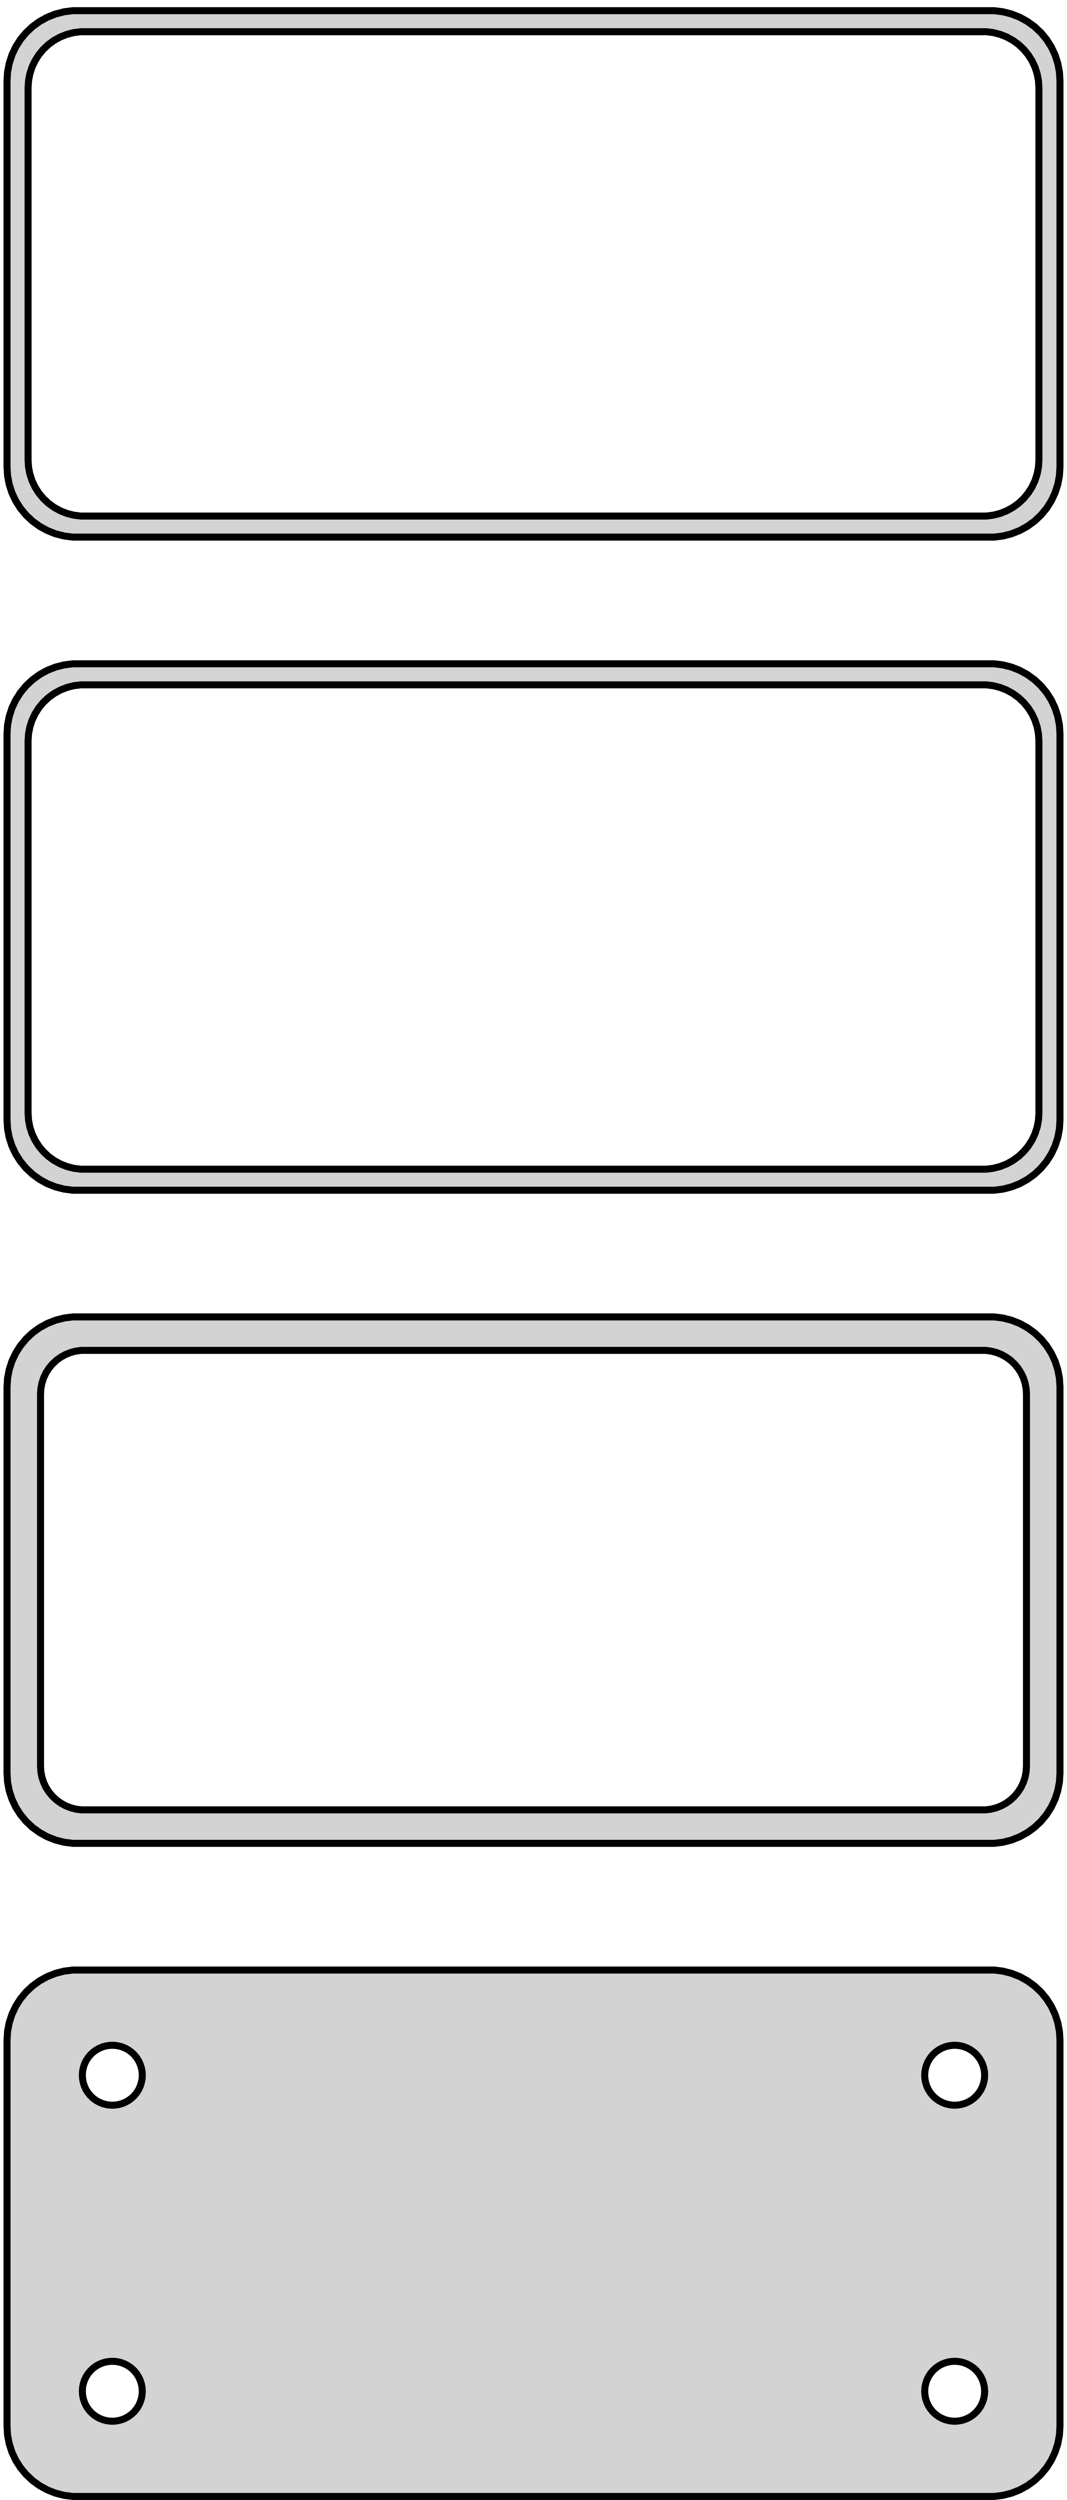 <?xml version="1.0" standalone="no"?>
<!DOCTYPE svg PUBLIC "-//W3C//DTD SVG 1.1//EN" "http://www.w3.org/Graphics/SVG/1.1/DTD/svg11.dtd">
<svg width="76mm" height="178mm" viewBox="-38 -345 76 178" xmlns="http://www.w3.org/2000/svg" version="1.1">
<title>OpenSCAD Model</title>
<path d="
M 33.437,-306.839 L 34.045,-306.995 L 34.629,-307.226 L 35.179,-307.528 L 35.687,-307.897 L 36.145,-308.327
 L 36.545,-308.811 L 36.882,-309.341 L 37.149,-309.909 L 37.343,-310.507 L 37.461,-311.123 L 37.5,-311.75
 L 37.5,-339.25 L 37.461,-339.877 L 37.343,-340.493 L 37.149,-341.091 L 36.882,-341.659 L 36.545,-342.189
 L 36.145,-342.673 L 35.687,-343.103 L 35.179,-343.472 L 34.629,-343.774 L 34.045,-344.005 L 33.437,-344.161
 L 32.814,-344.24 L -32.814,-344.24 L -33.437,-344.161 L -34.045,-344.005 L -34.629,-343.774 L -35.179,-343.472
 L -35.687,-343.103 L -36.145,-342.673 L -36.545,-342.189 L -36.882,-341.659 L -37.149,-341.091 L -37.343,-340.493
 L -37.461,-339.877 L -37.5,-339.25 L -37.5,-311.75 L -37.461,-311.123 L -37.343,-310.507 L -37.149,-309.909
 L -36.882,-309.341 L -36.545,-308.811 L -36.145,-308.327 L -35.687,-307.897 L -35.179,-307.528 L -34.629,-307.226
 L -34.045,-306.995 L -33.437,-306.839 L -32.814,-306.76 L 32.814,-306.76 z
M -32.251,-308.258 L -32.749,-308.321 L -33.236,-308.446 L -33.703,-308.631 L -34.143,-308.873 L -34.55,-309.168
 L -34.916,-309.512 L -35.236,-309.899 L -35.505,-310.323 L -35.719,-310.778 L -35.874,-311.255 L -35.968,-311.749
 L -36,-312.25 L -36,-338.75 L -35.968,-339.251 L -35.874,-339.745 L -35.719,-340.222 L -35.505,-340.677
 L -35.236,-341.101 L -34.916,-341.488 L -34.55,-341.832 L -34.143,-342.127 L -33.703,-342.369 L -33.236,-342.554
 L -32.749,-342.679 L -32.251,-342.742 L 32.251,-342.742 L 32.749,-342.679 L 33.236,-342.554 L 33.703,-342.369
 L 34.143,-342.127 L 34.55,-341.832 L 34.916,-341.488 L 35.236,-341.101 L 35.505,-340.677 L 35.719,-340.222
 L 35.874,-339.745 L 35.968,-339.251 L 36,-338.75 L 36,-312.25 L 35.968,-311.749 L 35.874,-311.255
 L 35.719,-310.778 L 35.505,-310.323 L 35.236,-309.899 L 34.916,-309.512 L 34.55,-309.168 L 34.143,-308.873
 L 33.703,-308.631 L 33.236,-308.446 L 32.749,-308.321 L 32.251,-308.258 z
M 33.437,-260.339 L 34.045,-260.495 L 34.629,-260.726 L 35.179,-261.028 L 35.687,-261.397 L 36.145,-261.827
 L 36.545,-262.311 L 36.882,-262.841 L 37.149,-263.409 L 37.343,-264.007 L 37.461,-264.623 L 37.5,-265.25
 L 37.5,-292.75 L 37.461,-293.377 L 37.343,-293.993 L 37.149,-294.591 L 36.882,-295.159 L 36.545,-295.689
 L 36.145,-296.173 L 35.687,-296.603 L 35.179,-296.972 L 34.629,-297.274 L 34.045,-297.505 L 33.437,-297.661
 L 32.814,-297.74 L -32.814,-297.74 L -33.437,-297.661 L -34.045,-297.505 L -34.629,-297.274 L -35.179,-296.972
 L -35.687,-296.603 L -36.145,-296.173 L -36.545,-295.689 L -36.882,-295.159 L -37.149,-294.591 L -37.343,-293.993
 L -37.461,-293.377 L -37.5,-292.75 L -37.5,-265.25 L -37.461,-264.623 L -37.343,-264.007 L -37.149,-263.409
 L -36.882,-262.841 L -36.545,-262.311 L -36.145,-261.827 L -35.687,-261.397 L -35.179,-261.028 L -34.629,-260.726
 L -34.045,-260.495 L -33.437,-260.339 L -32.814,-260.26 L 32.814,-260.26 z
M -32.251,-261.758 L -32.749,-261.821 L -33.236,-261.946 L -33.703,-262.131 L -34.143,-262.373 L -34.55,-262.668
 L -34.916,-263.012 L -35.236,-263.399 L -35.505,-263.823 L -35.719,-264.278 L -35.874,-264.755 L -35.968,-265.249
 L -36,-265.75 L -36,-292.25 L -35.968,-292.751 L -35.874,-293.245 L -35.719,-293.722 L -35.505,-294.177
 L -35.236,-294.601 L -34.916,-294.988 L -34.55,-295.332 L -34.143,-295.627 L -33.703,-295.869 L -33.236,-296.054
 L -32.749,-296.179 L -32.251,-296.242 L 32.251,-296.242 L 32.749,-296.179 L 33.236,-296.054 L 33.703,-295.869
 L 34.143,-295.627 L 34.55,-295.332 L 34.916,-294.988 L 35.236,-294.601 L 35.505,-294.177 L 35.719,-293.722
 L 35.874,-293.245 L 35.968,-292.751 L 36,-292.25 L 36,-265.75 L 35.968,-265.249 L 35.874,-264.755
 L 35.719,-264.278 L 35.505,-263.823 L 35.236,-263.399 L 34.916,-263.012 L 34.55,-262.668 L 34.143,-262.373
 L 33.703,-262.131 L 33.236,-261.946 L 32.749,-261.821 L 32.251,-261.758 z
M 33.437,-213.839 L 34.045,-213.995 L 34.629,-214.226 L 35.179,-214.528 L 35.687,-214.897 L 36.145,-215.327
 L 36.545,-215.811 L 36.882,-216.341 L 37.149,-216.909 L 37.343,-217.507 L 37.461,-218.123 L 37.5,-218.75
 L 37.5,-246.25 L 37.461,-246.877 L 37.343,-247.493 L 37.149,-248.091 L 36.882,-248.659 L 36.545,-249.189
 L 36.145,-249.673 L 35.687,-250.103 L 35.179,-250.472 L 34.629,-250.774 L 34.045,-251.005 L 33.437,-251.161
 L 32.814,-251.24 L -32.814,-251.24 L -33.437,-251.161 L -34.045,-251.005 L -34.629,-250.774 L -35.179,-250.472
 L -35.687,-250.103 L -36.145,-249.673 L -36.545,-249.189 L -36.882,-248.659 L -37.149,-248.091 L -37.343,-247.493
 L -37.461,-246.877 L -37.5,-246.25 L -37.5,-218.75 L -37.461,-218.123 L -37.343,-217.507 L -37.149,-216.909
 L -36.882,-216.341 L -36.545,-215.811 L -36.145,-215.327 L -35.687,-214.897 L -35.179,-214.528 L -34.629,-214.226
 L -34.045,-213.995 L -33.437,-213.839 L -32.814,-213.76 L 32.814,-213.76 z
M -32.195,-216.143 L -32.583,-216.192 L -32.962,-216.289 L -33.325,-216.433 L -33.668,-216.622 L -33.984,-216.851
 L -34.269,-217.119 L -34.518,-217.42 L -34.728,-217.75 L -34.894,-218.104 L -35.015,-218.476 L -35.088,-218.86
 L -35.113,-219.25 L -35.113,-245.75 L -35.088,-246.14 L -35.015,-246.524 L -34.894,-246.896 L -34.728,-247.25
 L -34.518,-247.58 L -34.269,-247.881 L -33.984,-248.149 L -33.668,-248.378 L -33.325,-248.567 L -32.962,-248.711
 L -32.583,-248.808 L -32.195,-248.857 L 32.195,-248.857 L 32.583,-248.808 L 32.962,-248.711 L 33.325,-248.567
 L 33.668,-248.378 L 33.984,-248.149 L 34.269,-247.881 L 34.518,-247.58 L 34.728,-247.25 L 34.894,-246.896
 L 35.015,-246.524 L 35.088,-246.14 L 35.113,-245.75 L 35.113,-219.25 L 35.088,-218.86 L 35.015,-218.476
 L 34.894,-218.104 L 34.728,-217.75 L 34.518,-217.42 L 34.269,-217.119 L 33.984,-216.851 L 33.668,-216.622
 L 33.325,-216.433 L 32.962,-216.289 L 32.583,-216.192 L 32.195,-216.143 z
M 33.437,-167.339 L 34.045,-167.495 L 34.629,-167.726 L 35.179,-168.028 L 35.687,-168.397 L 36.145,-168.827
 L 36.545,-169.311 L 36.882,-169.841 L 37.149,-170.409 L 37.343,-171.007 L 37.461,-171.623 L 37.5,-172.25
 L 37.5,-199.75 L 37.461,-200.377 L 37.343,-200.993 L 37.149,-201.591 L 36.882,-202.159 L 36.545,-202.689
 L 36.145,-203.173 L 35.687,-203.603 L 35.179,-203.972 L 34.629,-204.274 L 34.045,-204.505 L 33.437,-204.661
 L 32.814,-204.74 L -32.814,-204.74 L -33.437,-204.661 L -34.045,-204.505 L -34.629,-204.274 L -35.179,-203.972
 L -35.687,-203.603 L -36.145,-203.173 L -36.545,-202.689 L -36.882,-202.159 L -37.149,-201.591 L -37.343,-200.993
 L -37.461,-200.377 L -37.5,-199.75 L -37.5,-172.25 L -37.461,-171.623 L -37.343,-171.007 L -37.149,-170.409
 L -36.882,-169.841 L -36.545,-169.311 L -36.145,-168.827 L -35.687,-168.397 L -35.179,-168.028 L -34.629,-167.726
 L -34.045,-167.495 L -33.437,-167.339 L -32.814,-167.26 L 32.814,-167.26 z
M 29.866,-195.119 L 29.6,-195.153 L 29.34,-195.219 L 29.091,-195.318 L 28.856,-195.447 L 28.639,-195.605
 L 28.443,-195.788 L 28.273,-195.995 L 28.129,-196.221 L 28.015,-196.464 L 27.932,-196.719 L 27.881,-196.982
 L 27.865,-197.25 L 27.881,-197.518 L 27.932,-197.781 L 28.015,-198.036 L 28.129,-198.279 L 28.273,-198.505
 L 28.443,-198.712 L 28.639,-198.895 L 28.856,-199.053 L 29.091,-199.182 L 29.34,-199.281 L 29.6,-199.347
 L 29.866,-199.381 L 30.134,-199.381 L 30.4,-199.347 L 30.66,-199.281 L 30.909,-199.182 L 31.144,-199.053
 L 31.361,-198.895 L 31.556,-198.712 L 31.727,-198.505 L 31.871,-198.279 L 31.985,-198.036 L 32.068,-197.781
 L 32.118,-197.518 L 32.135,-197.25 L 32.118,-196.982 L 32.068,-196.719 L 31.985,-196.464 L 31.871,-196.221
 L 31.727,-195.995 L 31.556,-195.788 L 31.361,-195.605 L 31.144,-195.447 L 30.909,-195.318 L 30.66,-195.219
 L 30.4,-195.153 L 30.134,-195.119 z
M -30.134,-195.119 L -30.4,-195.153 L -30.66,-195.219 L -30.909,-195.318 L -31.144,-195.447 L -31.361,-195.605
 L -31.556,-195.788 L -31.727,-195.995 L -31.871,-196.221 L -31.985,-196.464 L -32.068,-196.719 L -32.118,-196.982
 L -32.135,-197.25 L -32.118,-197.518 L -32.068,-197.781 L -31.985,-198.036 L -31.871,-198.279 L -31.727,-198.505
 L -31.556,-198.712 L -31.361,-198.895 L -31.144,-199.053 L -30.909,-199.182 L -30.66,-199.281 L -30.4,-199.347
 L -30.134,-199.381 L -29.866,-199.381 L -29.6,-199.347 L -29.34,-199.281 L -29.091,-199.182 L -28.856,-199.053
 L -28.639,-198.895 L -28.443,-198.712 L -28.273,-198.505 L -28.129,-198.279 L -28.015,-198.036 L -27.932,-197.781
 L -27.881,-197.518 L -27.865,-197.25 L -27.881,-196.982 L -27.932,-196.719 L -28.015,-196.464 L -28.129,-196.221
 L -28.273,-195.995 L -28.443,-195.788 L -28.639,-195.605 L -28.856,-195.447 L -29.091,-195.318 L -29.34,-195.219
 L -29.6,-195.153 L -29.866,-195.119 z
M 29.866,-172.619 L 29.6,-172.653 L 29.34,-172.719 L 29.091,-172.818 L 28.856,-172.947 L 28.639,-173.105
 L 28.443,-173.288 L 28.273,-173.495 L 28.129,-173.721 L 28.015,-173.964 L 27.932,-174.219 L 27.881,-174.482
 L 27.865,-174.75 L 27.881,-175.018 L 27.932,-175.281 L 28.015,-175.536 L 28.129,-175.779 L 28.273,-176.005
 L 28.443,-176.212 L 28.639,-176.395 L 28.856,-176.553 L 29.091,-176.682 L 29.34,-176.781 L 29.6,-176.847
 L 29.866,-176.881 L 30.134,-176.881 L 30.4,-176.847 L 30.66,-176.781 L 30.909,-176.682 L 31.144,-176.553
 L 31.361,-176.395 L 31.556,-176.212 L 31.727,-176.005 L 31.871,-175.779 L 31.985,-175.536 L 32.068,-175.281
 L 32.118,-175.018 L 32.135,-174.75 L 32.118,-174.482 L 32.068,-174.219 L 31.985,-173.964 L 31.871,-173.721
 L 31.727,-173.495 L 31.556,-173.288 L 31.361,-173.105 L 31.144,-172.947 L 30.909,-172.818 L 30.66,-172.719
 L 30.4,-172.653 L 30.134,-172.619 z
M -30.134,-172.619 L -30.4,-172.653 L -30.66,-172.719 L -30.909,-172.818 L -31.144,-172.947 L -31.361,-173.105
 L -31.556,-173.288 L -31.727,-173.495 L -31.871,-173.721 L -31.985,-173.964 L -32.068,-174.219 L -32.118,-174.482
 L -32.135,-174.75 L -32.118,-175.018 L -32.068,-175.281 L -31.985,-175.536 L -31.871,-175.779 L -31.727,-176.005
 L -31.556,-176.212 L -31.361,-176.395 L -31.144,-176.553 L -30.909,-176.682 L -30.66,-176.781 L -30.4,-176.847
 L -30.134,-176.881 L -29.866,-176.881 L -29.6,-176.847 L -29.34,-176.781 L -29.091,-176.682 L -28.856,-176.553
 L -28.639,-176.395 L -28.443,-176.212 L -28.273,-176.005 L -28.129,-175.779 L -28.015,-175.536 L -27.932,-175.281
 L -27.881,-175.018 L -27.865,-174.75 L -27.881,-174.482 L -27.932,-174.219 L -28.015,-173.964 L -28.129,-173.721
 L -28.273,-173.495 L -28.443,-173.288 L -28.639,-173.105 L -28.856,-172.947 L -29.091,-172.818 L -29.34,-172.719
 L -29.6,-172.653 L -29.866,-172.619 z
" stroke="black" fill="lightgray" stroke-width="0.5"/>
</svg>
